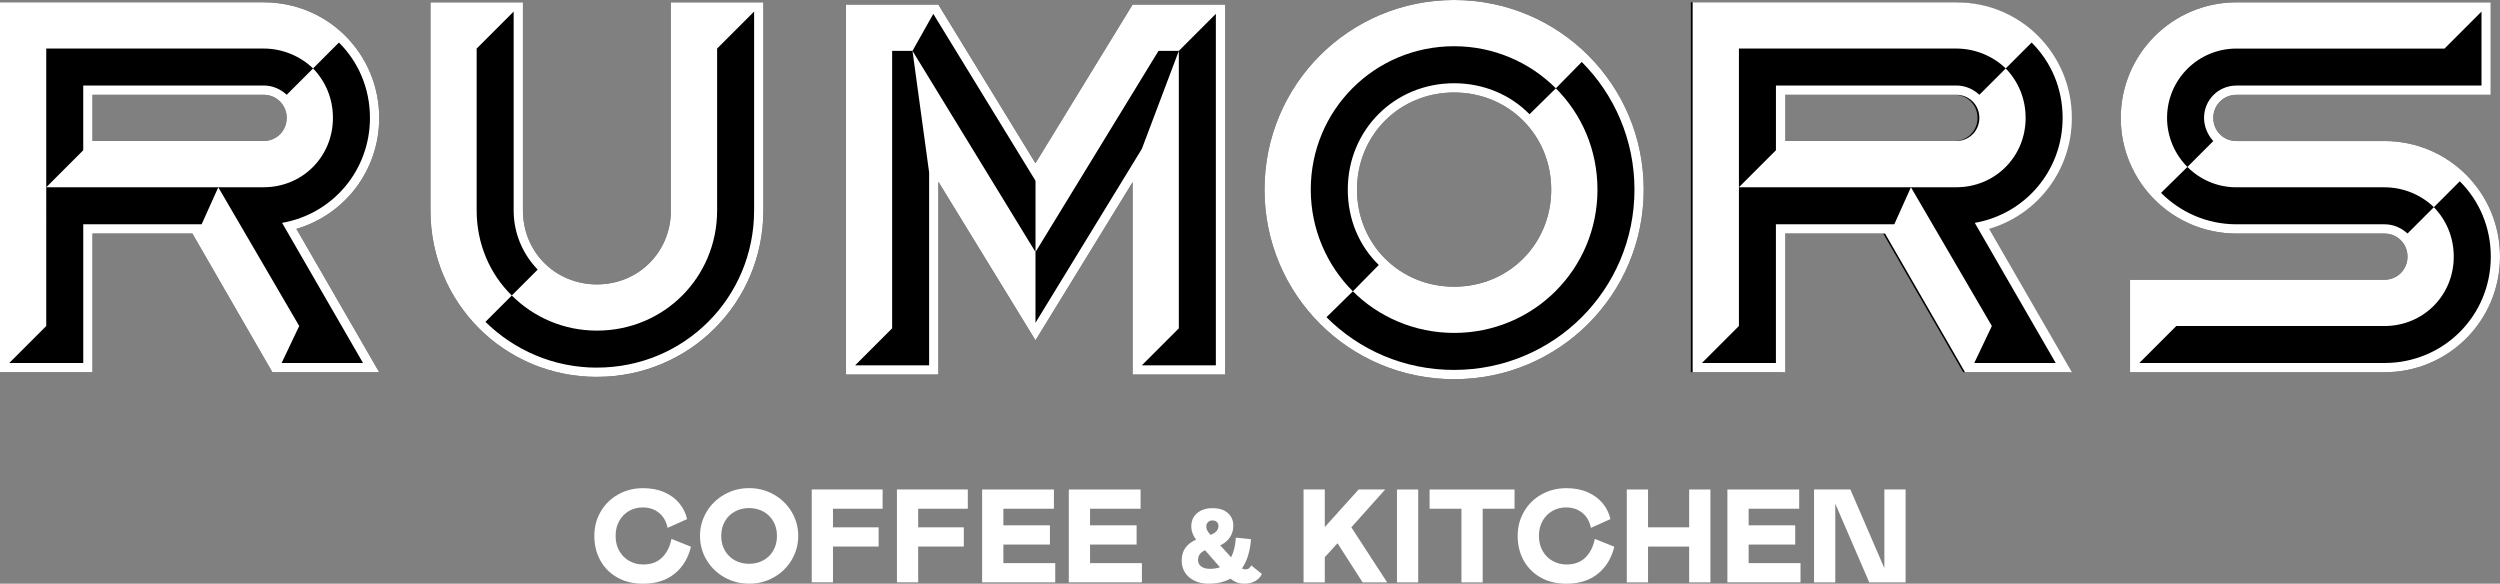 <?xml version="1.0" encoding="UTF-8"?>
<svg id="_Слой_2" data-name="Слой 2" xmlns="http://www.w3.org/2000/svg" viewBox="0 0 1012.42 236.38">
  <rect x="0" y="0" width="1012.42" height="236.38" fill="#808080" stroke="none"/>
  <defs>
    <style>
      .cls-1 {
        fill: #fff;
      }
    </style>
  </defs>
  <g id="Layer_1" data-name="Layer 1">
    <g>
      <g>
        <path d="m965.6,57.12h-59.92c-5.24,0-9.36-4.12-9.36-9.36s4.12-9.36,9.36-9.36h103V.94h-103c-25.84,0-46.82,20.97-46.82,46.82s20.97,46.82,46.82,46.82h59.92c5.24,0,9.36,4.12,9.36,9.36s-4.12,9.36-9.36,9.36h-103v37.45h103c26.03,0,46.82-20.97,46.82-46.82s-20.79-46.82-46.82-46.82"/>
        <path d="m838.3,47.75c0-25.84-20.6-46.82-46.82-46.82h-106.74v149.81h37.45v-56.18h40.45l32.4,56.18h43.26l-33.52-58.05c19.66-5.8,33.52-23.78,33.52-44.94m-46.82,9.36h-69.29v-18.73h69.29c5.24,0,9.36,4.12,9.36,9.36s-4.12,9.36-9.36,9.36"/>
        <path d="m271.68,85.21c0,16.85-13.11,29.96-29.96,29.96s-29.96-13.11-29.96-29.96V.94h-37.45v84.27c0,37.45,29.96,67.42,67.42,67.42s67.42-29.96,67.42-67.42V.94h-37.45v84.27Z"/>
        <path d="m588.87,0C546.36,0,512.09,34.27,512.09,76.78s34.27,76.78,76.78,76.78,76.78-34.27,76.78-76.78S631.38,0,588.87,0m0,116.1c-22.1,0-39.33-17.23-39.33-39.33s17.23-39.33,39.33-39.33,39.33,17.23,39.33,39.33-17.23,39.33-39.33,39.33"/>
        <polygon points="419.33 66.1 380.01 1.87 342.55 1.87 342.55 151.68 380.01 151.68 380.01 73.59 419.33 137.83 458.66 73.78 458.66 151.68 496.11 151.68 496.11 1.87 458.66 1.87 419.33 66.1"/>
        <path d="m153.56,47.75c0-25.84-20.6-46.82-46.82-46.82H0v149.81h37.45v-56.18h40.45l32.4,56.18h43.26l-33.52-58.05c19.66-5.8,33.52-23.78,33.52-44.94m-46.82,9.36H37.45v-18.73h69.29c5.24,0,9.36,4.12,9.36,9.36s-4.12,9.36-9.36,9.36"/>
      </g>
      <g>
        <path class="cls-1" d="m254.76,206.91c-1.67.95-2.99,2.29-3.98,4.03-.99,1.74-1.48,3.77-1.48,6.1s.51,4.37,1.53,6.13c1.02,1.76,2.38,3.1,4.08,4.03,1.7.93,3.55,1.4,5.56,1.4,3.19,0,5.74-.94,7.66-2.82,1.92-1.88,3.18-4.4,3.79-7.55l7.9,3.17c-1.11,4.62-3.33,8.28-6.66,10.96-3.33,2.69-7.58,4.03-12.74,4.03-3.98,0-7.45-.84-10.43-2.53-2.97-1.68-5.27-3.99-6.88-6.91-1.61-2.92-2.42-6.22-2.42-9.91s.86-6.91,2.58-9.86c1.72-2.96,4.08-5.28,7.09-6.96,3.01-1.68,6.36-2.53,10.05-2.53,3.3,0,6.19.56,8.68,1.67,2.49,1.11,4.51,2.61,6.05,4.49,1.54,1.88,2.58,4,3.12,6.37l-7.9,3.55c-.54-2.62-1.7-4.65-3.49-6.1-1.79-1.45-4-2.18-6.61-2.18-2.01,0-3.84.48-5.51,1.42Z"/>
        <path class="cls-1" d="m293.37,233.8c-3.05-1.72-5.45-4.07-7.23-7.04-1.77-2.97-2.66-6.22-2.66-9.73s.89-6.75,2.66-9.73c1.77-2.97,4.18-5.32,7.23-7.04,3.04-1.72,6.38-2.58,10-2.58s6.95.86,10,2.58c3.04,1.72,5.45,4.07,7.23,7.04,1.77,2.97,2.66,6.22,2.66,9.73s-.89,6.75-2.66,9.73c-1.77,2.97-4.18,5.32-7.23,7.04-3.05,1.72-6.38,2.58-10,2.58s-6.95-.86-10-2.58Zm15.69-6.85c1.72-.91,3.08-2.23,4.08-3.95,1-1.72,1.51-3.71,1.51-5.96s-.5-4.25-1.51-5.97c-1-1.72-2.36-3.04-4.08-3.95-1.72-.91-3.62-1.37-5.7-1.37s-3.98.46-5.7,1.37c-1.72.91-3.08,2.23-4.08,3.95-1,1.72-1.51,3.71-1.51,5.97s.5,4.25,1.51,5.96c1,1.72,2.36,3.04,4.08,3.95,1.72.91,3.62,1.37,5.7,1.37s3.98-.46,5.7-1.37Z"/>
        <path class="cls-1" d="m328.73,235.85v-37.62h28.7v7.79h-20.1v7.52h18.49v7.79h-18.49v14.51h-8.6Z"/>
        <path class="cls-1" d="m363.23,235.85v-37.62h28.7v7.79h-20.1v7.52h18.49v7.79h-18.49v14.51h-8.6Z"/>
        <path class="cls-1" d="m397.73,235.85v-37.62h29.07v7.79h-20.47v6.72h18.86v7.79h-18.86v7.52h21.01v7.79h-29.61Z"/>
        <path class="cls-1" d="m432.83,235.85v-37.62h29.07v7.79h-20.47v6.72h18.86v7.79h-18.86v7.52h21.01v7.79h-29.61Z"/>
        <path class="cls-1" d="m511.02,232.46c-.61,1.25-1.53,2.22-2.77,2.9-1.24.68-2.7,1.02-4.38,1.02-2.08,0-3.92-.68-5.54-2.04-2.51,1.36-5.48,2.04-8.92,2.04-2.15,0-4.05-.4-5.7-1.21-1.65-.81-2.92-1.91-3.82-3.31-.9-1.4-1.34-2.99-1.34-4.78,0-2.11.5-3.86,1.51-5.24,1-1.38,2.44-2.48,4.3-3.31-1.29-1.75-1.93-3.51-1.93-5.27,0-2.33.8-4.16,2.39-5.48,1.59-1.32,3.66-1.99,6.21-1.99,2.69,0,4.76.66,6.23,1.99,1.47,1.33,2.2,3.03,2.2,5.11,0,1.72-.46,3.28-1.37,4.67-.91,1.4-2.23,2.49-3.95,3.28l4.41,4.84c1.07-2.04,1.72-4.69,1.93-7.95l6.13.64c-.36,4.87-1.58,8.81-3.65,11.82.39.25.84.38,1.34.38.61,0,1.08-.12,1.42-.35.34-.23.67-.65.99-1.26l4.3,3.49Zm-24.53-3.04c.88.63,2.03.94,3.47.94,1.54,0,2.9-.22,4.08-.64l-6.02-6.88c-.97.43-1.68.97-2.15,1.61-.47.64-.7,1.43-.7,2.36,0,1.11.44,1.98,1.32,2.61Zm2.74-18c-.48.45-.73,1.05-.73,1.8,0,.5.12,1,.35,1.51.23.5.69,1.13,1.37,1.88,2.15-.82,3.22-2.02,3.22-3.6,0-.64-.21-1.18-.64-1.61-.43-.43-1.02-.64-1.77-.64s-1.32.22-1.8.67Z"/>
        <path class="cls-1" d="m560.95,198.23l-13.7,15.32,14.51,22.3h-9.94l-10.16-15.85-5.16,5.64v10.21h-8.6v-37.62h8.6v15.21l13.7-15.21h10.75Z"/>
        <path class="cls-1" d="m574.33,235.85h-8.6v-37.62h8.6v37.62Z"/>
        <path class="cls-1" d="m578.95,198.23h34.39v7.79h-12.9v29.83h-8.6v-29.83h-12.9v-7.79Z"/>
        <path class="cls-1" d="m628.68,206.91c-1.67.95-2.99,2.29-3.98,4.03-.99,1.74-1.48,3.77-1.48,6.1s.51,4.37,1.53,6.13c1.02,1.76,2.38,3.1,4.08,4.03,1.7.93,3.55,1.4,5.56,1.4,3.19,0,5.74-.94,7.66-2.82,1.92-1.88,3.18-4.4,3.79-7.55l7.9,3.17c-1.11,4.62-3.33,8.28-6.66,10.96-3.33,2.69-7.58,4.03-12.74,4.03-3.98,0-7.45-.84-10.43-2.53-2.97-1.68-5.27-3.99-6.88-6.91-1.61-2.92-2.42-6.22-2.42-9.91s.86-6.91,2.58-9.86c1.72-2.96,4.08-5.28,7.09-6.96,3.01-1.68,6.36-2.53,10.05-2.53,3.3,0,6.19.56,8.68,1.67,2.49,1.11,4.51,2.61,6.05,4.49,1.54,1.88,2.58,4,3.12,6.37l-7.9,3.55c-.54-2.62-1.7-4.65-3.49-6.1-1.79-1.45-4-2.18-6.61-2.18-2.01,0-3.84.48-5.51,1.42Z"/>
        <path class="cls-1" d="m684.06,235.85v-14.51h-16.66v14.51h-8.6v-37.62h8.6v15.32h16.66v-15.32h8.6v37.62h-8.6Z"/>
        <path class="cls-1" d="m699.54,235.85v-37.62h29.07v7.79h-20.47v6.72h18.86v7.79h-18.86v7.52h21.01v7.79h-29.61Z"/>
        <path class="cls-1" d="m756.99,235.85l-13.76-31.87v31.87h-8.6v-37.62h14.72l13.76,31.87v-31.87h8.6v37.62h-14.72Z"/>
      </g>
      <g>
        <g>
          <path class="cls-1" d="m588.87,0c-42.51,0-76.78,34.27-76.78,76.78s34.27,76.78,76.78,76.78,76.78-34.27,76.78-76.78S631.38,0,588.87,0Zm0,149.81c-20.22,0-38.39-8.05-51.69-21.35l10.68-10.49c-10.49-10.49-17.04-25.09-17.04-41.2,0-32.21,25.84-58.05,58.05-58.05,16.11,0,30.71,6.55,41.2,17.04l10.49-10.67c13.11,13.11,21.35,31.46,21.35,51.68,0,40.45-32.58,73.03-73.03,73.03Z"/>
          <path class="cls-1" d="m646.92,76.78c0-16.11-6.37-30.52-16.85-41.01l-10.67,10.49c-7.68-7.86-18.54-12.55-30.52-12.55-24.16,0-43.07,18.91-43.07,43.07,0,12.17,4.68,22.85,12.55,30.52l-10.49,10.67c10.3,10.3,24.91,16.85,41.01,16.85,32.21,0,58.05-25.84,58.05-58.05Zm-97.38,0c0-22.1,17.23-39.33,39.33-39.33s39.33,17.23,39.33,39.33-17.23,39.33-39.33,39.33-39.33-17.23-39.33-39.33Z"/>
        </g>
        <path class="cls-1" d="m458.66,1.87l-39.33,64.23L380.01,1.87h-37.45v149.81h37.45v-78.09l39.33,64.23,39.33-64.05v77.9h37.45V1.87h-37.45Zm33.71,146.07h-29.96l14.98-14.98V20.6l-14.98,39.7-43.07,70.41v-28.65l-49.81-81.46,6.74,49.25v78.09h-29.96l14.98-14.98V20.6h8.24l8.43-14.98,41.39,67.6v28.84l49.81-81.46h8.24l14.98-14.98v142.32Z"/>
        <g>
          <path class="cls-1" d="m153.56,47.75c0-25.84-20.6-46.82-46.82-46.82H0v149.81h37.45v-56.18h40.45l32.4,56.18h43.26l-33.52-58.05c19.66-5.8,33.52-23.78,33.52-44.94Zm-6.55,99.25h-32.96l7.12-14.98-32.77-56.18-6.74,14.98h-47.94v56.18H3.75l14.98-14.98V19.66h88.01c7.86,0,14.98,3.18,20.04,8.05l10.49-10.49c7.87,7.86,12.55,18.54,12.55,30.52,0,21.35-15.17,38.95-35.58,42.51l32.77,56.74Z"/>
          <path class="cls-1" d="m134.83,47.75c0-7.86-3-14.79-8.05-20.04l-10.67,10.67c-2.44-2.25-5.62-3.75-9.36-3.75H33.71v26.22l-14.98,14.98h88.01c15.73,0,28.09-12.36,28.09-28.09Zm-97.38,9.36v-18.73h69.29c5.24,0,9.36,4.12,9.36,9.36s-4.12,9.36-9.36,9.36H37.45Z"/>
        </g>
        <g>
          <path class="cls-1" d="m839.03,47.75c0-25.84-20.6-46.82-46.82-46.82h-106.74v149.81h37.45v-56.18h40.45l32.4,56.18h43.26l-33.52-58.05c19.66-5.8,33.52-23.78,33.52-44.94Zm-6.55,99.25h-32.96l7.12-14.98-32.77-56.18-6.74,14.98h-47.94v56.18h-29.96l14.98-14.98V19.66h88.01c7.86,0,14.98,3.18,20.04,8.05l10.49-10.49c7.87,7.86,12.55,18.54,12.55,30.52,0,21.35-15.17,38.95-35.58,42.51l32.77,56.74Z"/>
          <path class="cls-1" d="m820.31,47.75c0-7.86-3-14.79-8.05-20.04l-10.67,10.67c-2.44-2.25-5.62-3.75-9.36-3.75h-73.03v26.22l-14.98,14.98h88.01c15.73,0,28.09-12.36,28.09-28.09Zm-97.38,9.36v-18.73h69.29c5.24,0,9.36,4.12,9.36,9.36s-4.12,9.36-9.36,9.36h-69.29Z"/>
        </g>
        <path class="cls-1" d="m965.6,57.12h-59.93c-5.24,0-9.36-4.12-9.36-9.36s4.12-9.36,9.36-9.36h103V.94h-103c-25.84,0-46.82,20.97-46.82,46.82s20.97,46.82,46.82,46.82h59.93c5.24,0,9.36,4.12,9.36,9.36s-4.12,9.36-9.36,9.36h-103v37.45h103c26.03,0,46.82-20.97,46.82-46.82s-20.79-46.82-46.82-46.82Zm0,89.89h-99.25l14.98-14.98h84.27c15.73,0,28.09-12.36,28.09-28.09,0-7.86-3-14.79-8.05-20.04l-10.67,10.67c-2.43-2.25-5.62-3.74-9.36-3.74h-59.93c-11.98,0-22.66-4.87-30.52-12.73l10.67-10.49c-5.06-5.06-8.24-12.17-8.24-19.85,0-15.54,12.55-28.09,28.09-28.09h84.27l14.98-14.98v29.96h-99.25c-7.3,0-13.11,5.81-13.11,13.11,0,3.56,1.5,6.93,3.75,9.36l-10.49,10.49c5.06,5.06,11.98,8.24,19.85,8.24h59.93c7.86,0,14.98,3.18,20.04,8.05l10.49-10.49c7.86,7.86,12.55,18.54,12.55,30.52,0,23.97-19.1,43.07-43.07,43.07Z"/>
        <path class="cls-1" d="m241.72,148.88c-17.6,0-33.52-7.12-45.13-18.54l10.67-10.67c-8.8-8.62-14.23-20.79-14.23-34.46V19.66l14.98-14.98v80.52c0,9.36,3.75,17.79,9.74,23.97l-10.49,10.49c8.8,8.8,20.97,14.23,34.46,14.23,27.15,0,48.69-21.54,48.69-48.69V19.66l14.98-14.98v80.52c0,35.39-28.28,63.67-63.67,63.67m0,3.75c37.45,0,67.42-29.96,67.42-67.42V.94h-37.45v84.27c0,16.85-13.11,29.96-29.96,29.96s-29.96-13.11-29.96-29.96V.94h-37.45v84.27c0,37.45,29.96,67.42,67.42,67.42"/>
      </g>
    </g>
  </g>
</svg>